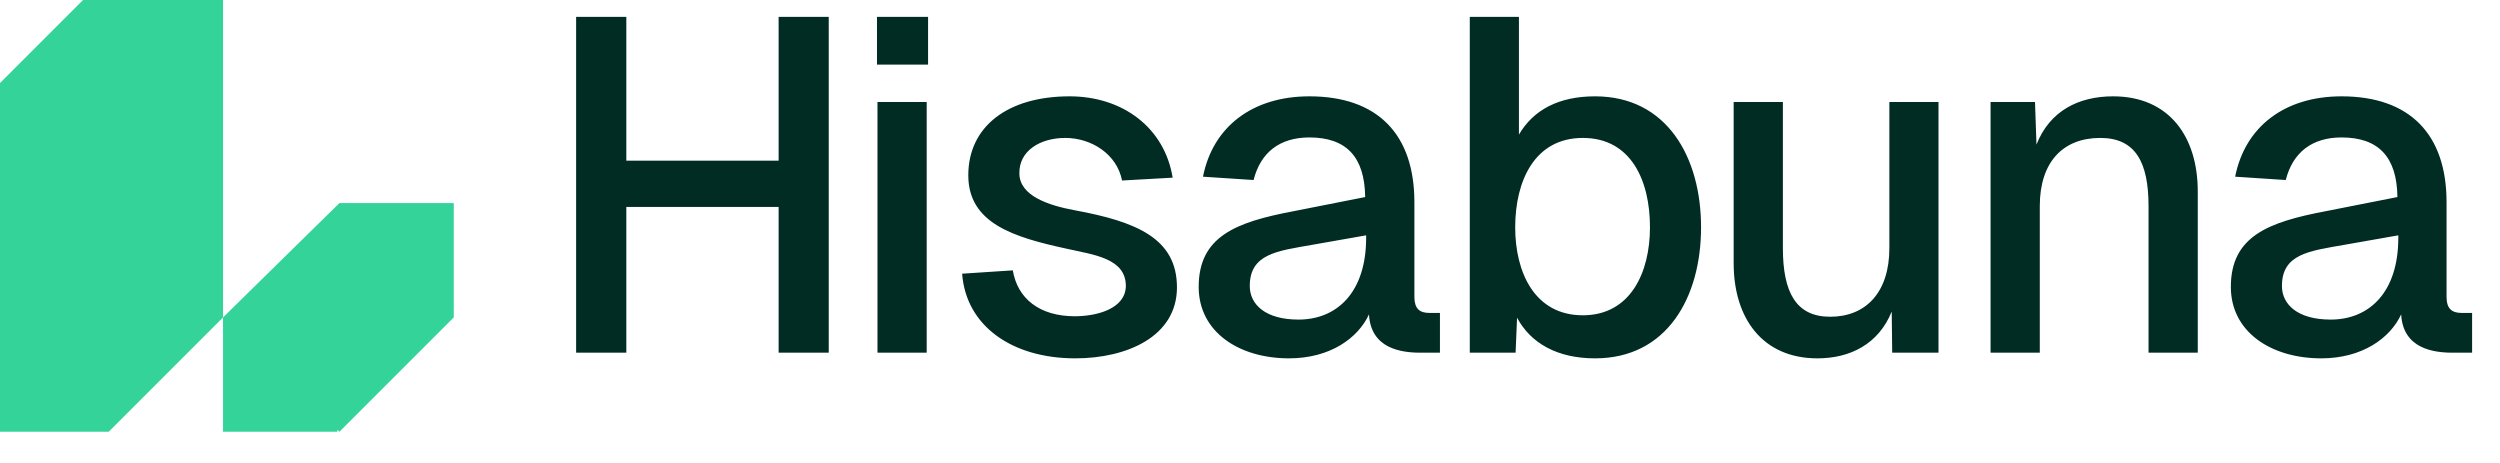 <?xml version="1.0" encoding="UTF-8" standalone="no"?>
<!DOCTYPE svg PUBLIC "-//W3C//DTD SVG 1.1//EN" "http://www.w3.org/Graphics/SVG/1.1/DTD/svg11.dtd">
<svg width="100%" height="100%" viewBox="0 0 308 57" version="1.1" xmlns="http://www.w3.org/2000/svg" xmlns:xlink="http://www.w3.org/1999/xlink" xml:space="preserve" xmlns:serif="http://www.serif.com/" style="fill-rule:evenodd;clip-rule:evenodd;stroke-linejoin:round;stroke-miterlimit:2;">
    <g transform="matrix(1,0,0,1,-3447.73,-5417.38)">
        <g transform="matrix(1.363,0,0,1.363,1471.31,-808.996)">
            <g transform="matrix(1,0,0,1,-15.044,205.961)">
                <g transform="matrix(0.733,0,0,0.733,-1079.13,593.357)">
                    <path d="M3542.02,5185.13L3542.02,5143.72L3548.21,5143.72L3548.21,5161.45L3566.99,5161.45L3566.99,5143.72L3573.17,5143.72L3573.17,5185.13L3566.99,5185.13L3566.99,5167.16L3548.21,5167.16L3548.21,5185.13L3542.02,5185.13ZM3579.18,5154.22L3585.25,5154.22L3585.25,5185.13L3579.18,5185.13L3579.18,5154.22ZM3579.12,5149.61L3579.12,5143.72L3585.42,5143.72L3585.42,5149.61L3579.12,5149.61ZM3609.34,5163.9C3608.7,5160.63 3605.55,5158.65 3602.34,5158.65C3599.19,5158.65 3596.62,5160.28 3596.68,5163.02C3596.68,5165.82 3600.36,5166.99 3603.51,5167.57C3611.09,5168.97 3616.11,5171.02 3616.11,5177.08C3616.11,5183.15 3609.92,5185.83 3603.57,5185.83C3595.75,5185.83 3590.09,5181.81 3589.62,5175.39L3595.87,5174.98C3596.45,5178.48 3599.19,5180.64 3603.51,5180.64C3606.25,5180.64 3609.81,5179.71 3609.81,5176.85C3609.75,5173.47 3605.84,5173.06 3602.46,5172.3C3596.04,5170.9 3590.38,5169.21 3590.38,5163.26C3590.38,5157.25 3595.22,5153.52 3602.87,5153.52C3609.46,5153.52 3614.59,5157.42 3615.58,5163.55L3609.34,5163.9ZM3619.32,5163.43C3620.54,5157.25 3625.44,5153.52 3632.44,5153.52C3640.84,5153.52 3645.39,5158.18 3645.39,5166.58L3645.39,5178.25C3645.39,5179.71 3646.03,5180.23 3647.26,5180.23L3648.54,5180.23L3648.54,5185.13L3646.5,5185.13C3643.7,5185.19 3640.02,5184.61 3639.79,5180.41C3638.45,5183.32 3635.01,5185.83 3629.93,5185.83C3623.75,5185.83 3618.79,5182.57 3618.79,5177.02C3618.79,5170.78 3623.4,5169.03 3630.46,5167.69L3639.32,5165.94C3639.26,5160.98 3636.99,5158.59 3632.44,5158.59C3628.82,5158.59 3626.43,5160.4 3625.56,5163.84L3619.32,5163.43ZM3625.09,5176.91C3625.09,5179.18 3627.01,5181.05 3631.1,5181.05C3635.82,5181.05 3639.44,5177.72 3639.44,5170.96L3639.44,5170.66L3632.79,5171.83C3628.47,5172.59 3625.09,5172.94 3625.09,5176.91ZM3652.22,5143.72L3658.28,5143.72L3658.28,5158.24C3660.09,5155.15 3663.24,5153.52 3667.67,5153.52C3676.54,5153.52 3680.74,5161.04 3680.74,5169.67C3680.74,5178.31 3676.54,5185.83 3667.67,5185.83C3663.01,5185.83 3659.74,5183.97 3658.05,5180.82L3657.87,5185.13L3652.22,5185.13L3652.22,5143.72ZM3657.82,5169.67C3657.82,5175.22 3660.21,5180.52 3666.16,5180.52C3672.05,5180.52 3674.44,5175.22 3674.44,5169.67C3674.44,5163.9 3672.11,5158.65 3666.16,5158.65C3660.21,5158.65 3657.82,5163.96 3657.82,5169.67ZM3710.02,5185.13L3704.31,5185.13L3704.25,5180.06C3702.62,5184.08 3699.12,5185.83 3695.09,5185.83C3688.26,5185.83 3684.76,5180.82 3684.76,5174.11L3684.76,5154.22L3690.83,5154.22L3690.83,5172.24C3690.83,5177.72 3692.47,5180.7 3696.66,5180.7C3701.04,5180.7 3703.96,5177.72 3703.96,5172.24L3703.96,5154.22L3710.02,5154.22L3710.02,5185.13ZM3716.44,5154.22L3721.92,5154.22L3722.1,5159.47C3723.73,5155.32 3727.29,5153.52 3731.55,5153.52C3738.49,5153.52 3741.99,5158.53 3741.99,5165.24L3741.99,5185.13L3735.92,5185.13L3735.92,5167.05C3735.92,5161.62 3734.29,5158.65 3729.97,5158.65C3725.37,5158.65 3722.51,5161.62 3722.51,5167.05L3722.51,5185.13L3716.44,5185.13L3716.44,5154.22ZM3746.6,5163.43C3747.82,5157.25 3752.72,5153.52 3759.72,5153.52C3768.12,5153.52 3772.67,5158.18 3772.67,5166.58L3772.67,5178.25C3772.67,5179.71 3773.32,5180.23 3774.54,5180.23L3775.82,5180.23L3775.82,5185.13L3773.78,5185.13C3770.98,5185.19 3767.31,5184.61 3767.07,5180.41C3765.73,5183.32 3762.29,5185.83 3757.22,5185.83C3751.03,5185.83 3746.07,5182.57 3746.07,5177.02C3746.07,5170.78 3750.68,5169.03 3757.74,5167.69L3766.61,5165.94C3766.55,5160.98 3764.27,5158.59 3759.72,5158.59C3756.11,5158.59 3753.72,5160.4 3752.84,5163.84L3746.6,5163.43ZM3752.37,5176.91C3752.37,5179.18 3754.3,5181.05 3758.38,5181.05C3763.11,5181.05 3766.72,5177.72 3766.72,5170.96L3766.72,5170.66L3760.07,5171.83C3755.76,5172.59 3752.37,5172.94 3752.37,5176.91Z" style="fill:rgb(1,44,35);"/>
                </g>
                <g transform="matrix(0.444,0,0,0.444,1361.87,2848.29)">
                    <path d="M277.894,3474.28L301.589,3451L324.87,3451L324.87,3474.28L301.589,3497.56L301.175,3497.16L301.175,3497.56L277.894,3497.56L277.894,3474.28ZM277.894,3474.28L254.613,3497.56L231.332,3497.56L231.332,3427.72L254.613,3404.44L277.894,3404.44L277.894,3474.28Z" style="fill:rgb(52,211,153);"/>
                </g>
            </g>
        </g>
    </g>
</svg>
